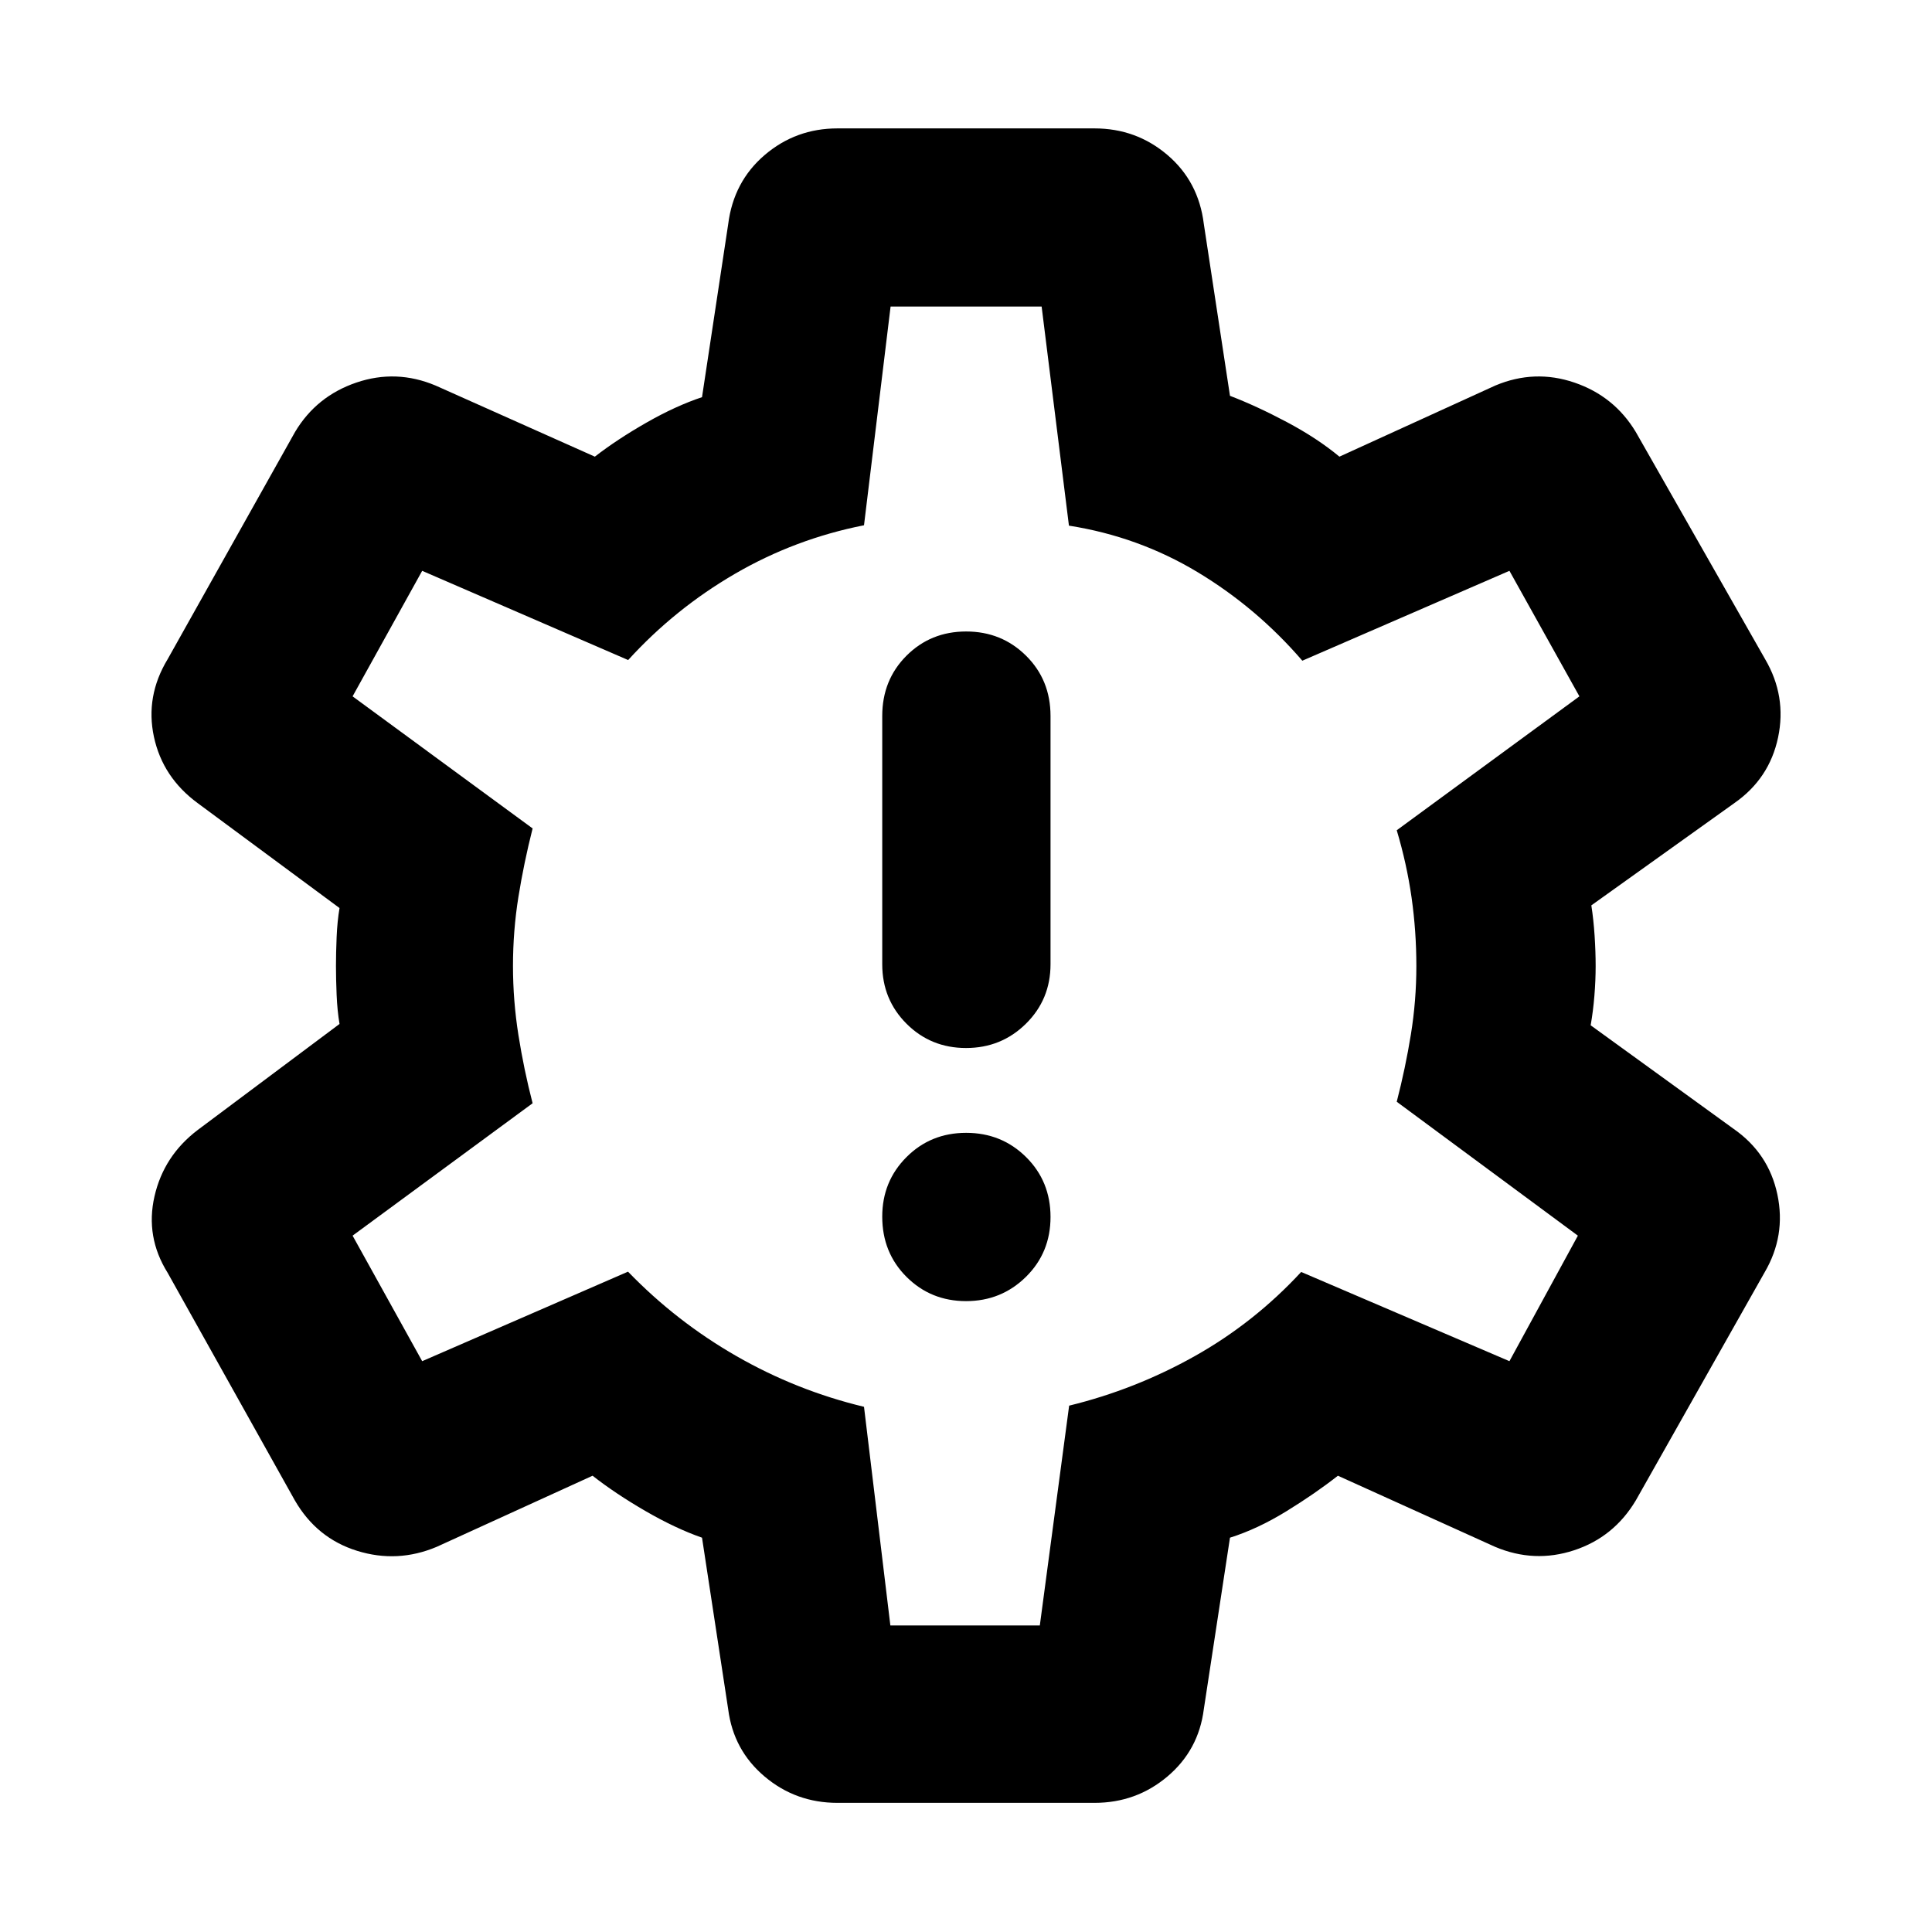 <svg xmlns="http://www.w3.org/2000/svg" height="40" viewBox="0 -960 960 960" width="40"><path d="M480.03-313.48q17.51 0 29.74-12.04Q522-337.56 522-355.29q0-17.72-12.15-29.77-12.16-12.04-29.77-12.04-17.62 0-29.66 12.07-12.04 12.06-12.04 29.55 0 17.92 12.07 29.96 12.08 12.04 29.58 12.04Zm0-125.77q17.51 0 29.74-12.06Q522-463.38 522-480.87v-123.35q0-17.91-12.15-29.95-12.16-12.05-29.77-12.05-17.62 0-29.66 12.05-12.04 12.04-12.04 29.95v123.35q0 17.49 12.07 29.56 12.08 12.06 29.58 12.06ZM416.14-64.17q-20.72 0-36.22-13.09-15.49-13.08-18.09-33.43l-13-85.24q-13.24-4.63-28.15-13.27-14.91-8.64-26.23-17.52l-77.44 35.33q-19.5 8.23-39.57 1.99t-30.96-25.11L83.29-327.57q-11.13-17.84-6.52-38 4.62-20.17 21.5-32.97l70.44-52.66q-1.1-6.47-1.44-14.4-.33-7.94-.33-14.4t.33-14.4q.34-7.93 1.44-14.4l-70.44-52.1q-17.44-12.8-21.78-32.96-4.33-20.17 6.8-38.57l63.33-112.95q10.61-17.77 30.44-24.52 19.84-6.75 39.39 1.48l79.13 35.33q10.94-8.5 25.55-16.86 14.61-8.35 27.7-12.7l13-85.93q2.66-21.17 18.14-34.4 15.48-13.22 36.17-13.22h127.72q20.72 0 36.22 13.19 15.49 13.19 18.09 34.27l13 85.42q13.16 5.03 28.26 13.05 15.09 8.01 26.12 17.18l77.44-35.33q19.55-8.23 39.33-1.48 19.78 6.75 30.49 24.54l64.32 112.98q10.71 18.35 6.38 38.85-4.34 20.5-21.78 32.63l-71 50.77q1.1 7.12 1.62 15.06.52 7.95.52 15.08t-.62 14.73q-.61 7.6-1.86 14.72l71 51.44q17.45 12.13 21.78 32.63 4.34 20.5-6.37 38.75l-63.94 113.21q-10.9 18.31-30.68 24.83-19.79 6.52-39.29-1.71l-78.09-35.33q-11.32 8.88-25.6 17.66-14.27 8.79-28.03 13.13l-13 85.24q-2.6 20.35-18.09 33.43-15.5 13.09-36.22 13.09H416.14Zm26.28-88.15h74.26l14.57-109.22q32.89-8.03 62.43-24.62 29.54-16.59 52.87-41.81l103.48 44.33 34.01-62.37-90.01-66.54q4.33-16.75 7.04-33.49 2.71-16.73 2.71-33.96t-2.37-33.96q-2.38-16.74-7.38-33.49l90.77-66.54-34.77-62.37-102.91 44.66q-22.67-26.31-52.04-44-29.38-17.68-63.93-23.11l-13.57-108.87h-75.05L429.32-699q-34.28 6.77-64.12 24.12-29.84 17.34-53.07 42.85l-102.35-44.33-34.58 62.37 89.45 65.64q-4.33 17.09-7.04 33.94-2.71 16.84-2.71 34.41 0 17.23 2.71 34.36t7.04 33.84l-89.45 65.79 34.58 62.37 102.28-44.48q23.97 24.8 53.88 41.96 29.92 17.16 63.38 25.19l13.1 108.65ZM480-480Z"/></svg>
